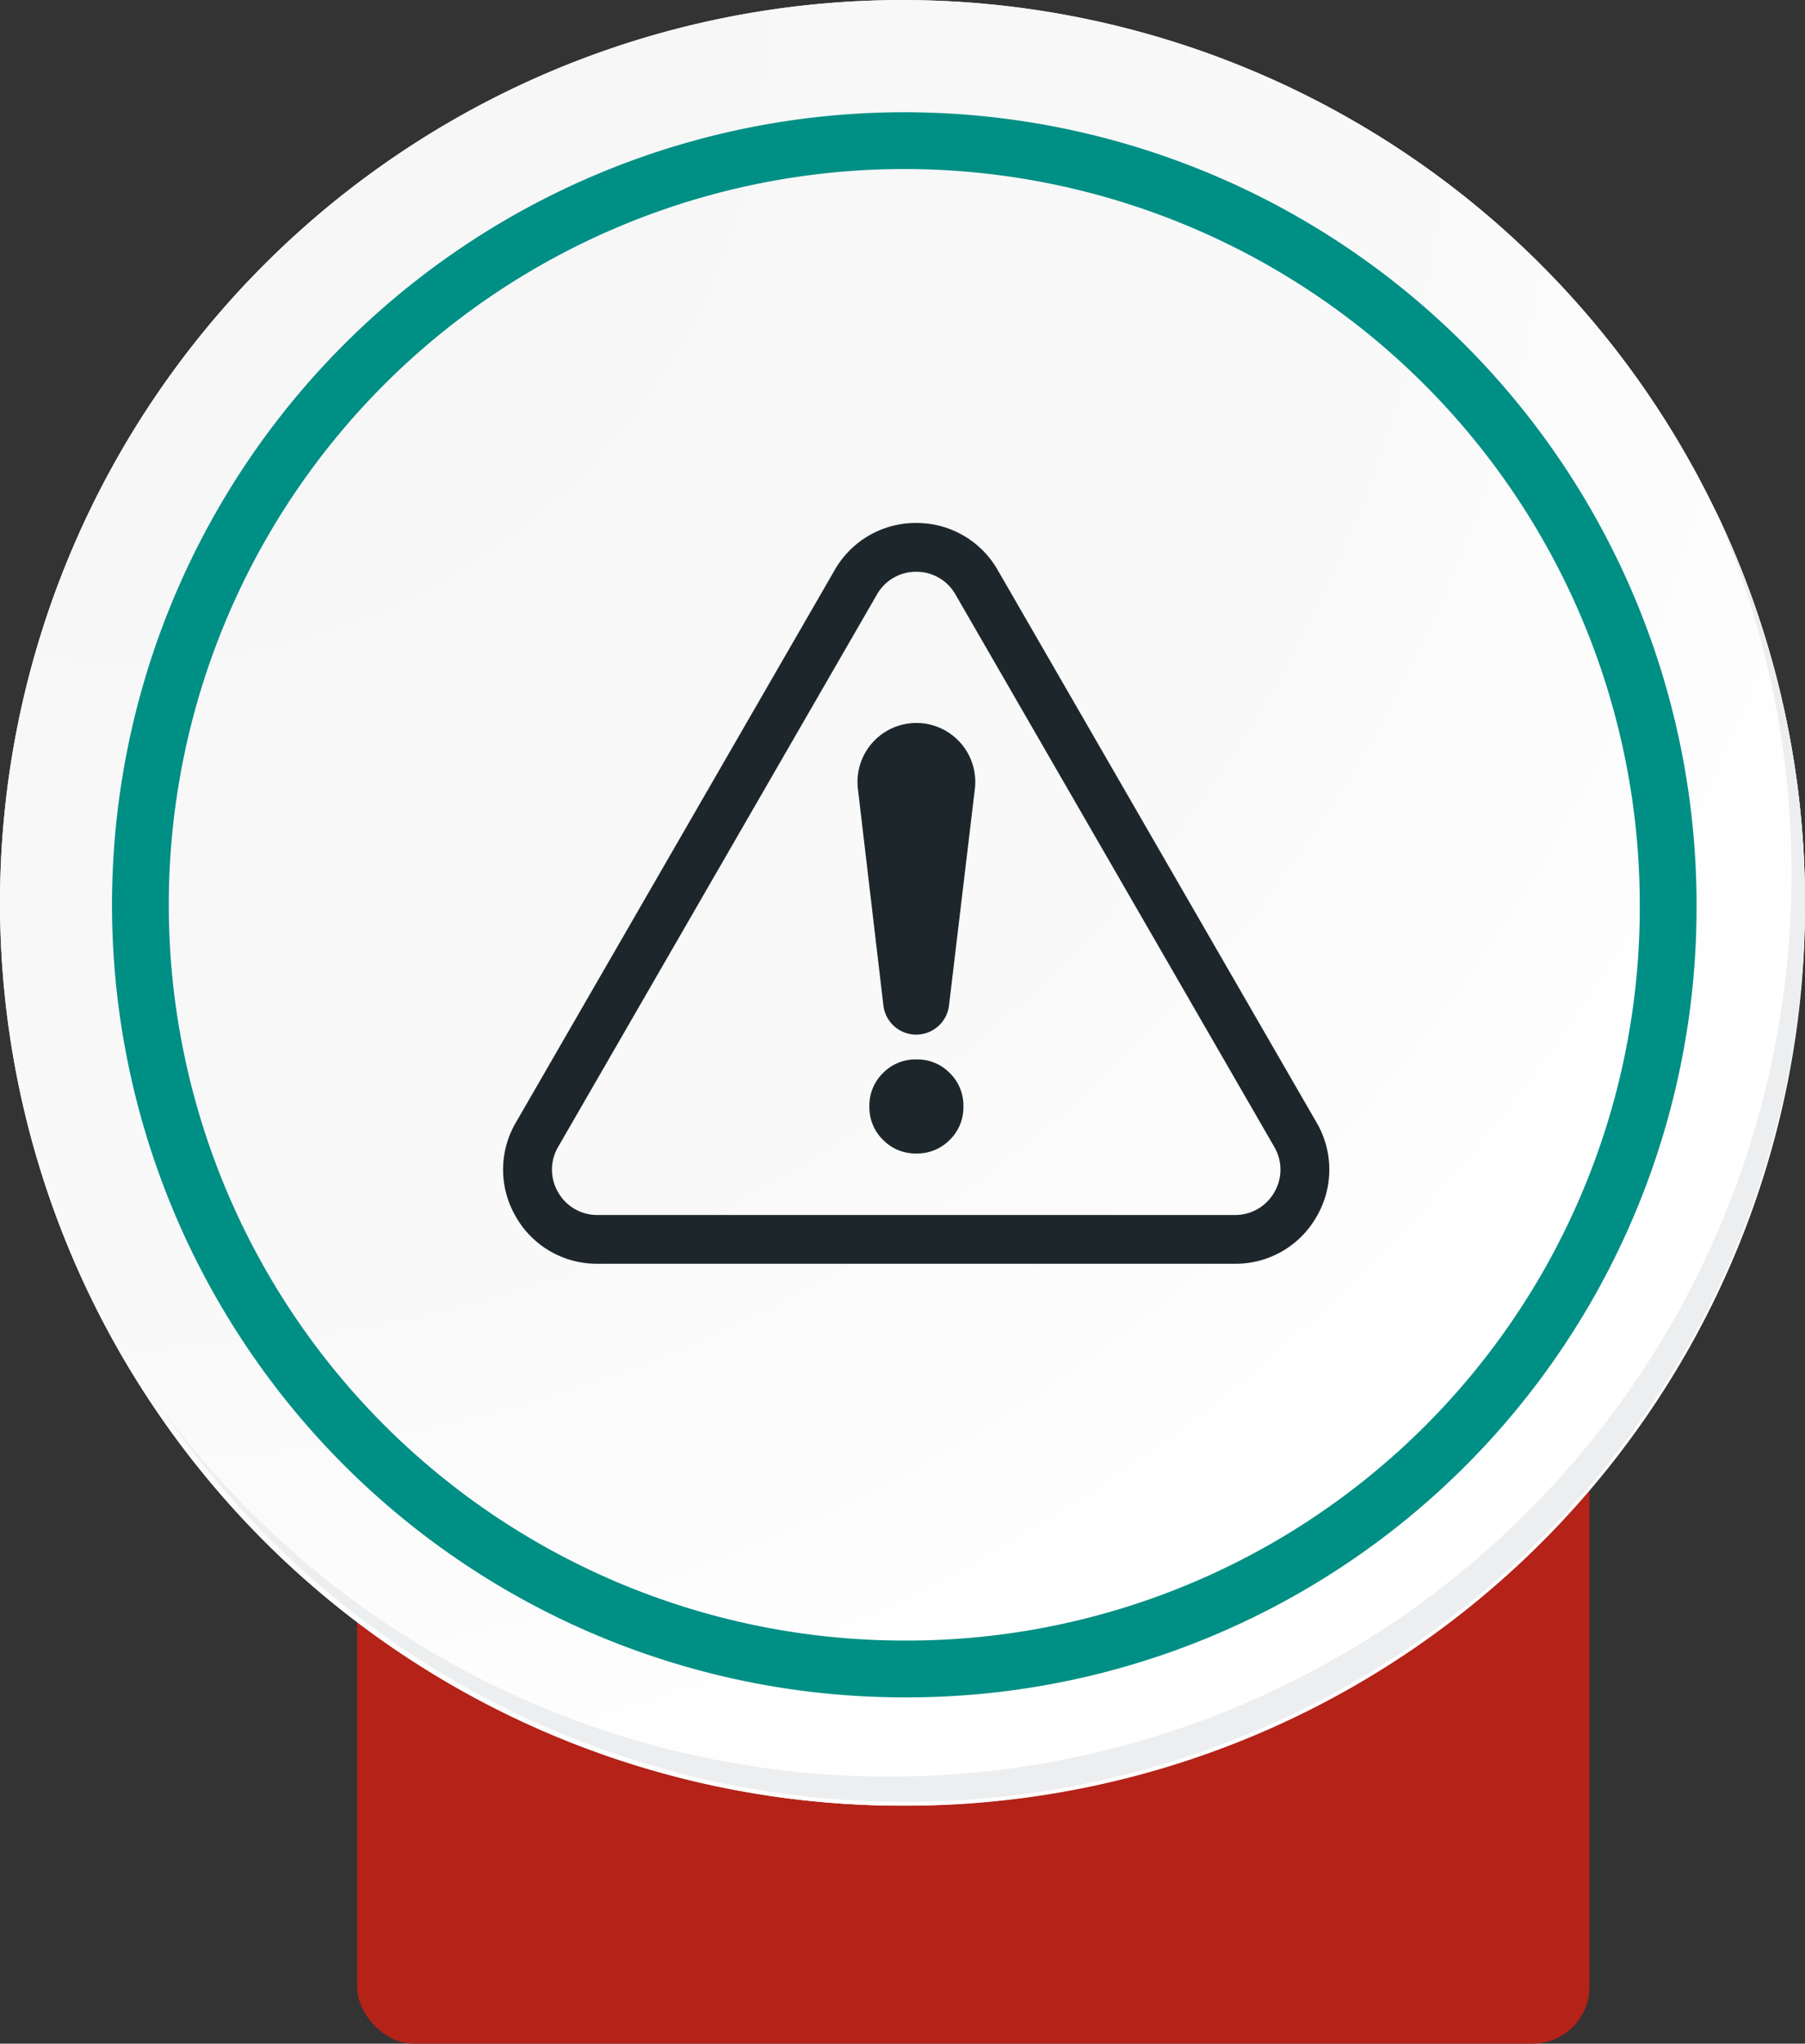 <svg xmlns="http://www.w3.org/2000/svg" xmlns:xlink="http://www.w3.org/1999/xlink" width="158.954" height="179.905" viewBox="0 0 158.954 179.905">
  <rect x="0" y="0" width="158.954" height="179.905" fill="#333333" stroke="none"/>
  <defs>
    <radialGradient id="radial-gradient" cx="0.076" cy="0.019" r="1.465" gradientTransform="translate(0)" gradientUnits="objectBoundingBox">
      <stop offset="0" stop-color="#f6f6f7"/>
      <stop offset="0.477" stop-color="#f9f9fa"/>
      <stop offset="0.715" stop-color="#fff"/>
    </radialGradient>
  </defs>
  <g id="img3" transform="translate(31.446 27.663)">
    <g id="Grupo_87605" data-name="Grupo 87605">
      <rect id="Rectángulo_32801" data-name="Rectángulo 32801" width="108.528" height="152.242" rx="5" fill="#b42218"/>
    </g>
    <g id="Grupo_91879" data-name="Grupo 91879" transform="translate(-421.555 -2837.405)">
      <g id="Grupo_91843" data-name="Grupo 91843" transform="translate(390.109 2809.742)">
        <g id="Grupo_91009" data-name="Grupo 91009" transform="translate(0 0)">
          <g id="Grupo_42274" data-name="Grupo 42274">
            <g id="Grupo_18423" data-name="Grupo 18423" transform="translate(0 0)">
              <g id="Grupo_18421" data-name="Grupo 18421">
                <g id="Grupo_18420" data-name="Grupo 18420">
                  <g id="Grupo_18419" data-name="Grupo 18419">
                    <path id="Trazado_40936" data-name="Trazado 40936" d="M353.577,2225.2a79.477,79.477,0,1,1-79.476-79.476A79.476,79.476,0,0,1,353.577,2225.2Z" transform="translate(-194.623 -2145.721)" fill="#fff"/>
                  </g>
                </g>
              </g>
              <path id="Trazado_40937" data-name="Trazado 40937" d="M352.4,2223.915a79.475,79.475,0,1,0-79.476,79.481A79.164,79.164,0,0,0,352.4,2223.915Z" transform="translate(-193.446 -2144.438)" fill="url(#radial-gradient)"/>
              <path id="Trazado_40938" data-name="Trazado 40938" d="M336.112,2219.854a67.27,67.27,0,1,0-67.27,67.271A67.029,67.029,0,0,0,336.112,2219.854Z" transform="translate(-189.208 -2140.204)" fill="none" stroke="#008f85" stroke-miterlimit="10" stroke-width="5"/>
              <g id="Grupo_18422" data-name="Grupo 18422" transform="translate(14.08 44.621)">
                <path id="Trazado_40939" data-name="Trazado 40939" d="M337.382,2164.488a79.486,79.486,0,0,1-136.837,79.149,79.234,79.234,0,0,0,136.837-79.149Z" transform="translate(-200.545 -2164.488)" fill="#eceef0"/>
              </g>
            </g>
          </g>
        </g>
      </g>
      <g id="Grupo_91880" data-name="Grupo 91880" transform="translate(434.413 2855.781)">
        <g id="Grupo_87606" data-name="Grupo 87606">
          <path id="Trazado_139403" data-name="Trazado 139403" d="M131.69-31.557H75.535A8.2,8.2,0,0,1,68.356-35.7a8.2,8.2,0,0,1,0-8.289L96.433-92.625a8.208,8.208,0,0,1,7.179-4.144h0a8.207,8.207,0,0,1,7.178,4.144l28.078,48.633a8.2,8.2,0,0,1,0,8.289A8.2,8.2,0,0,1,131.69-31.557ZM100.155-90.475,72.078-41.843a3.948,3.948,0,0,0,0,3.992,3.951,3.951,0,0,0,3.457,2H131.69a3.953,3.953,0,0,0,3.457-2,3.951,3.951,0,0,0,0-3.992L107.069-90.475a3.951,3.951,0,0,0-3.456-2,3.953,3.953,0,0,0-3.458,2Z" transform="translate(-67.232 96.769)" fill="#1d272b"/>
        </g>
        <g id="Grupo_87607" data-name="Grupo 87607" transform="translate(31.205 17.604)">
          <path id="Trazado_139404" data-name="Trazado 139404" d="M96.75-83.045h0A5.189,5.189,0,0,1,101.9-77.24L99.623-58.172a2.91,2.91,0,0,1-2.889,2.563h0a2.909,2.909,0,0,1-2.889-2.568L91.6-77.247A5.19,5.19,0,0,1,96.75-83.045Z" transform="translate(-91.56 83.045)" fill="#1d272b"/>
          <path id="Trazado_139405" data-name="Trazado 139405" d="M93.579-52.874a3.994,3.994,0,0,1-1.2-2.94,4,4,0,0,1,1.2-2.941,4,4,0,0,1,2.94-1.2,4,4,0,0,1,2.941,1.2,4,4,0,0,1,1.2,2.941,3.993,3.993,0,0,1-1.2,2.94,4,4,0,0,1-2.941,1.2A3.994,3.994,0,0,1,93.579-52.874Z" transform="translate(-91.328 89.573)" fill="#1d272b"/>
        </g>
      </g>
    </g>
  </g>
</svg>
